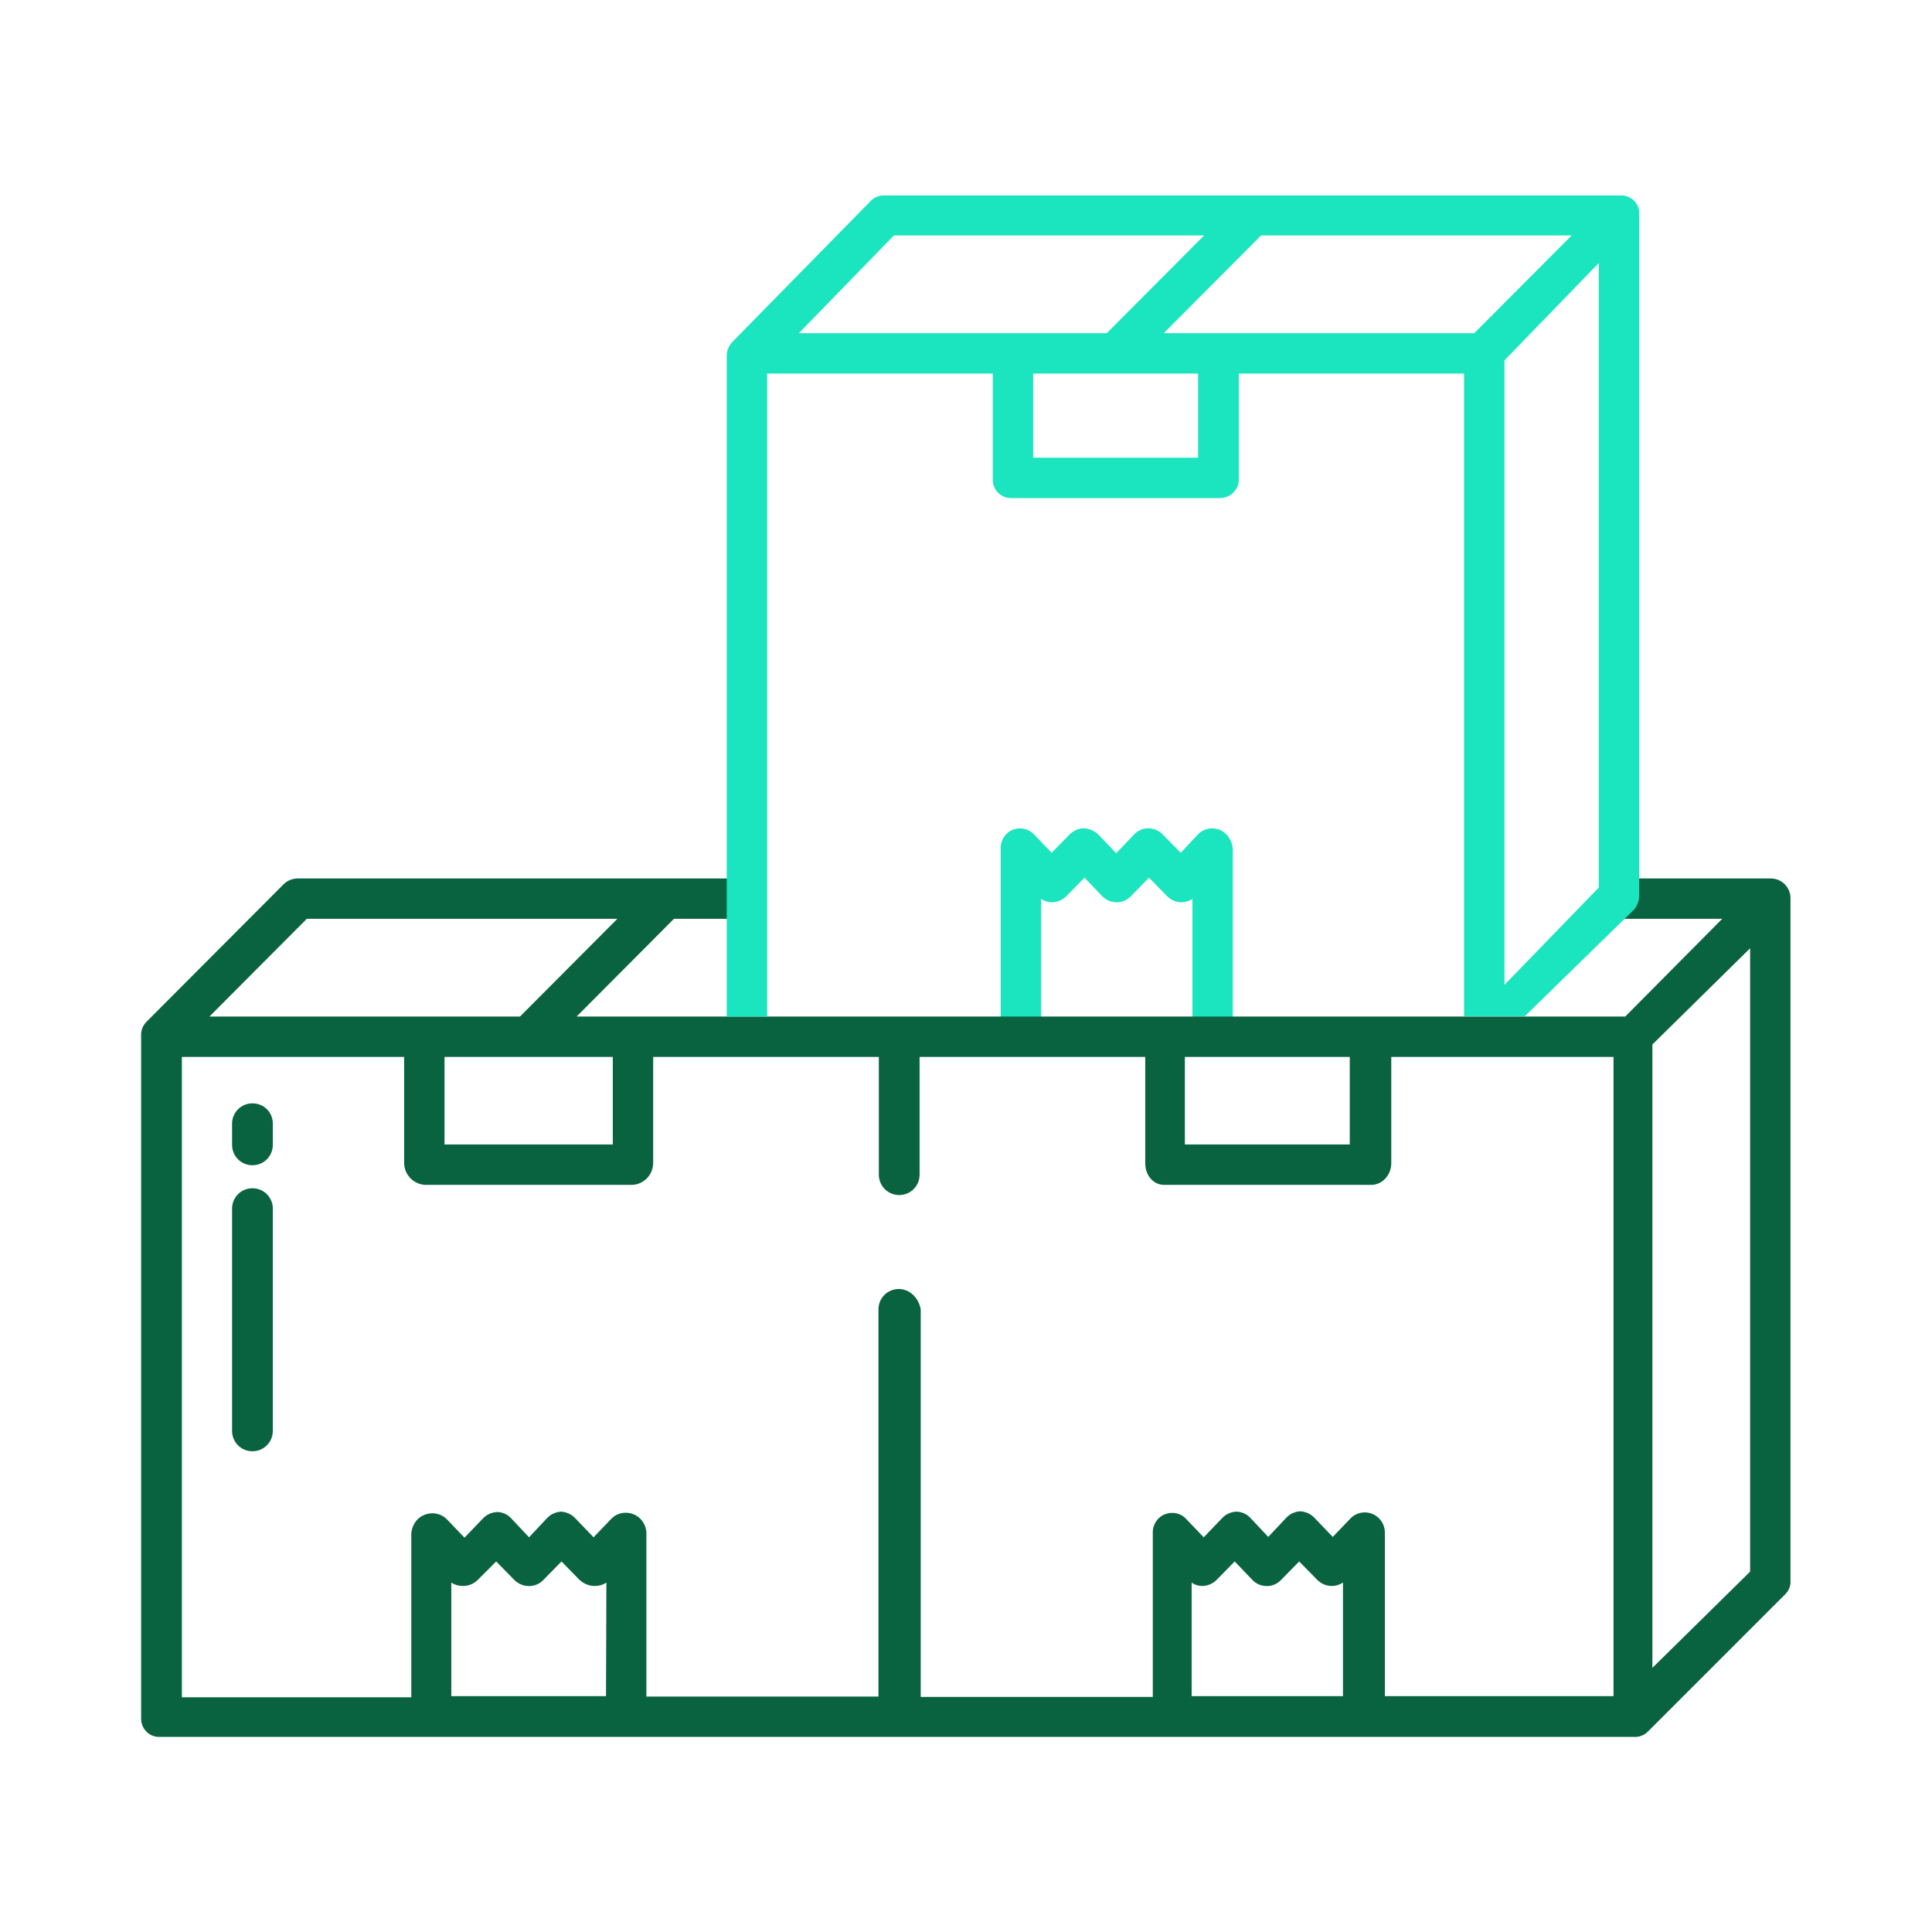 <?xml version="1.0" encoding="utf-8"?>
<!-- Generator: Adobe Illustrator 25.2.0, SVG Export Plug-In . SVG Version: 6.00 Build 0)  -->
<svg version="1.1" id="Layer_1" xmlns:svgjs="http://svgjs.com/svgjs"
	 xmlns="http://www.w3.org/2000/svg" xmlns:xlink="http://www.w3.org/1999/xlink" x="0px" y="0px" viewBox="0 0 512 512"
	 style="enable-background:new 0 0 512 512;" xml:space="preserve">
<style type="text/css">
	.st0{fill:#1AE5BE;}
	.st1{fill:#0A6340;}
</style>
<path class="st0" d="M323.2,219.9c-2-0.8-4.3-0.3-5.8,1.3l-4.5,4.8l-4.8-4.9c-1-1-2.4-1.6-3.8-1.6l0,0c-1.4,0-2.8,0.6-3.8,1.7
	l-4.7,4.9l-4.7-4.9c-1-1-2.4-1.6-3.8-1.7l0,0c-1.4,0-2.8,0.6-3.8,1.6l-4.8,4.9l-4.6-4.8c-1.5-1.6-3.7-2.1-5.7-1.3s-3.3,2.8-3.2,5
	v49.9h10.7v-36.6c0.8,0.6,1.8,0.9,2.9,0.9c1.4,0,2.8-0.6,3.8-1.6l4.8-4.9l4.7,4.9c2.1,2.1,5.4,2.2,7.5,0.1l0.1-0.1l4.8-4.9l4.8,4.9
	c1,1,2.4,1.6,3.8,1.6c1,0,2.1-0.3,2.9-0.9v36.6h10.7v-49.9C326.5,222.7,325.2,220.7,323.2,219.9L323.2,219.9z"/>
<g>
	<path class="st1" d="M66.9,292.4c-3,0-5.4,2.4-5.4,5.4v5.6c0,3,2.4,5.4,5.4,5.4s5.4-2.4,5.4-5.4v-5.6
		C72.3,294.7,69.9,292.4,66.9,292.4z"/>
	<path class="st1" d="M66.9,314.9c-3,0-5.4,2.4-5.4,5.4v58.9c0,3,2.4,5.4,5.4,5.4s5.4-2.4,5.4-5.4v-58.9
		C72.3,317.3,69.9,314.9,66.9,314.9z"/>
	<path class="st1" d="M469.3,232.8H429v10.7h27.4l-25.7,25.9H152.8l25.8-25.9H198v-10.7H79c-1.4,0-2.8,0.5-3.8,1.5l-36.4,36.5
		c-1,1-1.5,2.4-1.4,3.8v180.7c-0.1,2.6,1.9,4.9,4.6,5c0.2,0,0.3,0,0.5,0h390.4c1.4,0.1,2.8-0.4,3.8-1.4l36.4-36.4
		c1-1,1.5-2.3,1.4-3.7V238C474.5,235.2,472.2,232.8,469.3,232.8L469.3,232.8z M314,280.1h43.7v23.2H314V280.1z M117.8,280.1h44.6
		v23.2h-44.6C117.8,303.3,117.8,280.1,117.8,280.1z M81.3,243.5h82.3l-25.8,25.9H55.5L81.3,243.5z M160.6,449.5h-41v-30.1
		c0.9,0.6,2,0.9,3.1,0.9c1.5,0,2.9-0.6,3.9-1.6l4.9-4.9l4.8,4.9c2.1,2.1,5.5,2.2,7.6,0.1l0.1-0.1l4.8-4.9l4.8,4.9
		c1.1,1,2.5,1.6,4,1.6c1.1,0,2.2-0.3,3.1-0.9L160.6,449.5z M238.2,341.6c-3,0-5.4,2.4-5.4,5.4v102.6h-61.5v-43.4
		c-0.1-3-2.6-5.4-5.6-5.3c-1.4,0-2.8,0.6-3.8,1.7l-4.6,4.8l-4.8-5c-1-1.1-2.4-1.7-3.8-1.8l0,0c-1.5,0.1-2.8,0.7-3.8,1.8l-4.7,5
		l-4.7-5c-1-1.1-2.4-1.7-3.8-1.7l0,0c-1.5,0.1-2.8,0.7-3.8,1.8l-4.8,5l-4.6-4.8c-2.1-2.2-5.6-2.2-7.8-0.1c-1,1-1.6,2.4-1.7,3.8v43.4
		H48.2V280.1h58.9v28.2c0.1,3.1,2.5,5.5,5.5,5.7h54.9c3.1-0.1,5.5-2.6,5.6-5.7v-28.2h59.8v31.2c0,3,2.4,5.4,5.4,5.4s5.4-2.4,5.4-5.4
		v-31.2h59.8v28.2c0,3,2,5.7,5,5.7h54.9c3,0,5.3-2.7,5.3-5.7v-28.2h58.9v169.4H367v-43.4c0-2.9-2.4-5.3-5.3-5.3
		c-1.5,0-2.9,0.6-3.9,1.7l-4.6,4.8l-4.8-5c-1-1.1-2.4-1.7-3.8-1.8l0,0c-1.5,0.1-2.8,0.7-3.8,1.8l-4.7,5l-4.7-5
		c-1-1.1-2.4-1.7-3.8-1.7l0,0c-1.5,0.1-2.8,0.7-3.8,1.8l-4.8,5l-4.6-4.8c-1.4-1.6-3.7-2.1-5.7-1.3c-2,0.8-3.3,2.8-3.2,5v43.4H244
		V347C243.5,344,241.1,341.6,238.2,341.6L238.2,341.6z M355.9,449.5h-40.1v-30.1c0.8,0.6,1.8,0.9,2.8,0.9c1.4,0,2.8-0.6,3.8-1.6
		l4.8-4.9l4.7,4.9c2,2.1,5.4,2.2,7.5,0.1l0.1-0.1l4.8-4.9l4.8,4.9c1,1,2.4,1.6,3.8,1.6c1.1,0,2.1-0.3,3-0.9L355.9,449.5z M437.9,442
		V276.8l25.9-25.5v165.2L437.9,442z"/>
</g>
<path class="st0" d="M429.4,51.8H234.6c-1.4-0.1-2.8,0.4-3.8,1.4l-36.6,37.3c-1,1-1.6,2.3-1.6,3.7v175.2h10.7V99h59.8v28
	c-0.1,2.7,2,4.9,4.7,5c0.1,0,0.3,0,0.4,0h54.9c2.7,0.1,5.1-2,5.2-4.7c0-0.1,0-0.2,0-0.3V99H388v170.3h16.1l28.9-28.2
	c0.9-1,1.4-2.4,1.4-3.8V56.8c0.2-2.6-1.8-4.8-4.4-5C429.8,51.8,429.6,51.8,429.4,51.8L429.4,51.8z M211.7,88.3l25.2-25.9h82.2
	l-25.8,25.9H211.7z M317.5,121.3h-43.7V99h43.7V121.3z M308.4,88.3l25.8-25.9h82.3l-25.8,25.9H308.4z M423.7,235.2l-25,25.8V95.5
	l25-25.8V235.2z"/>
</svg>

